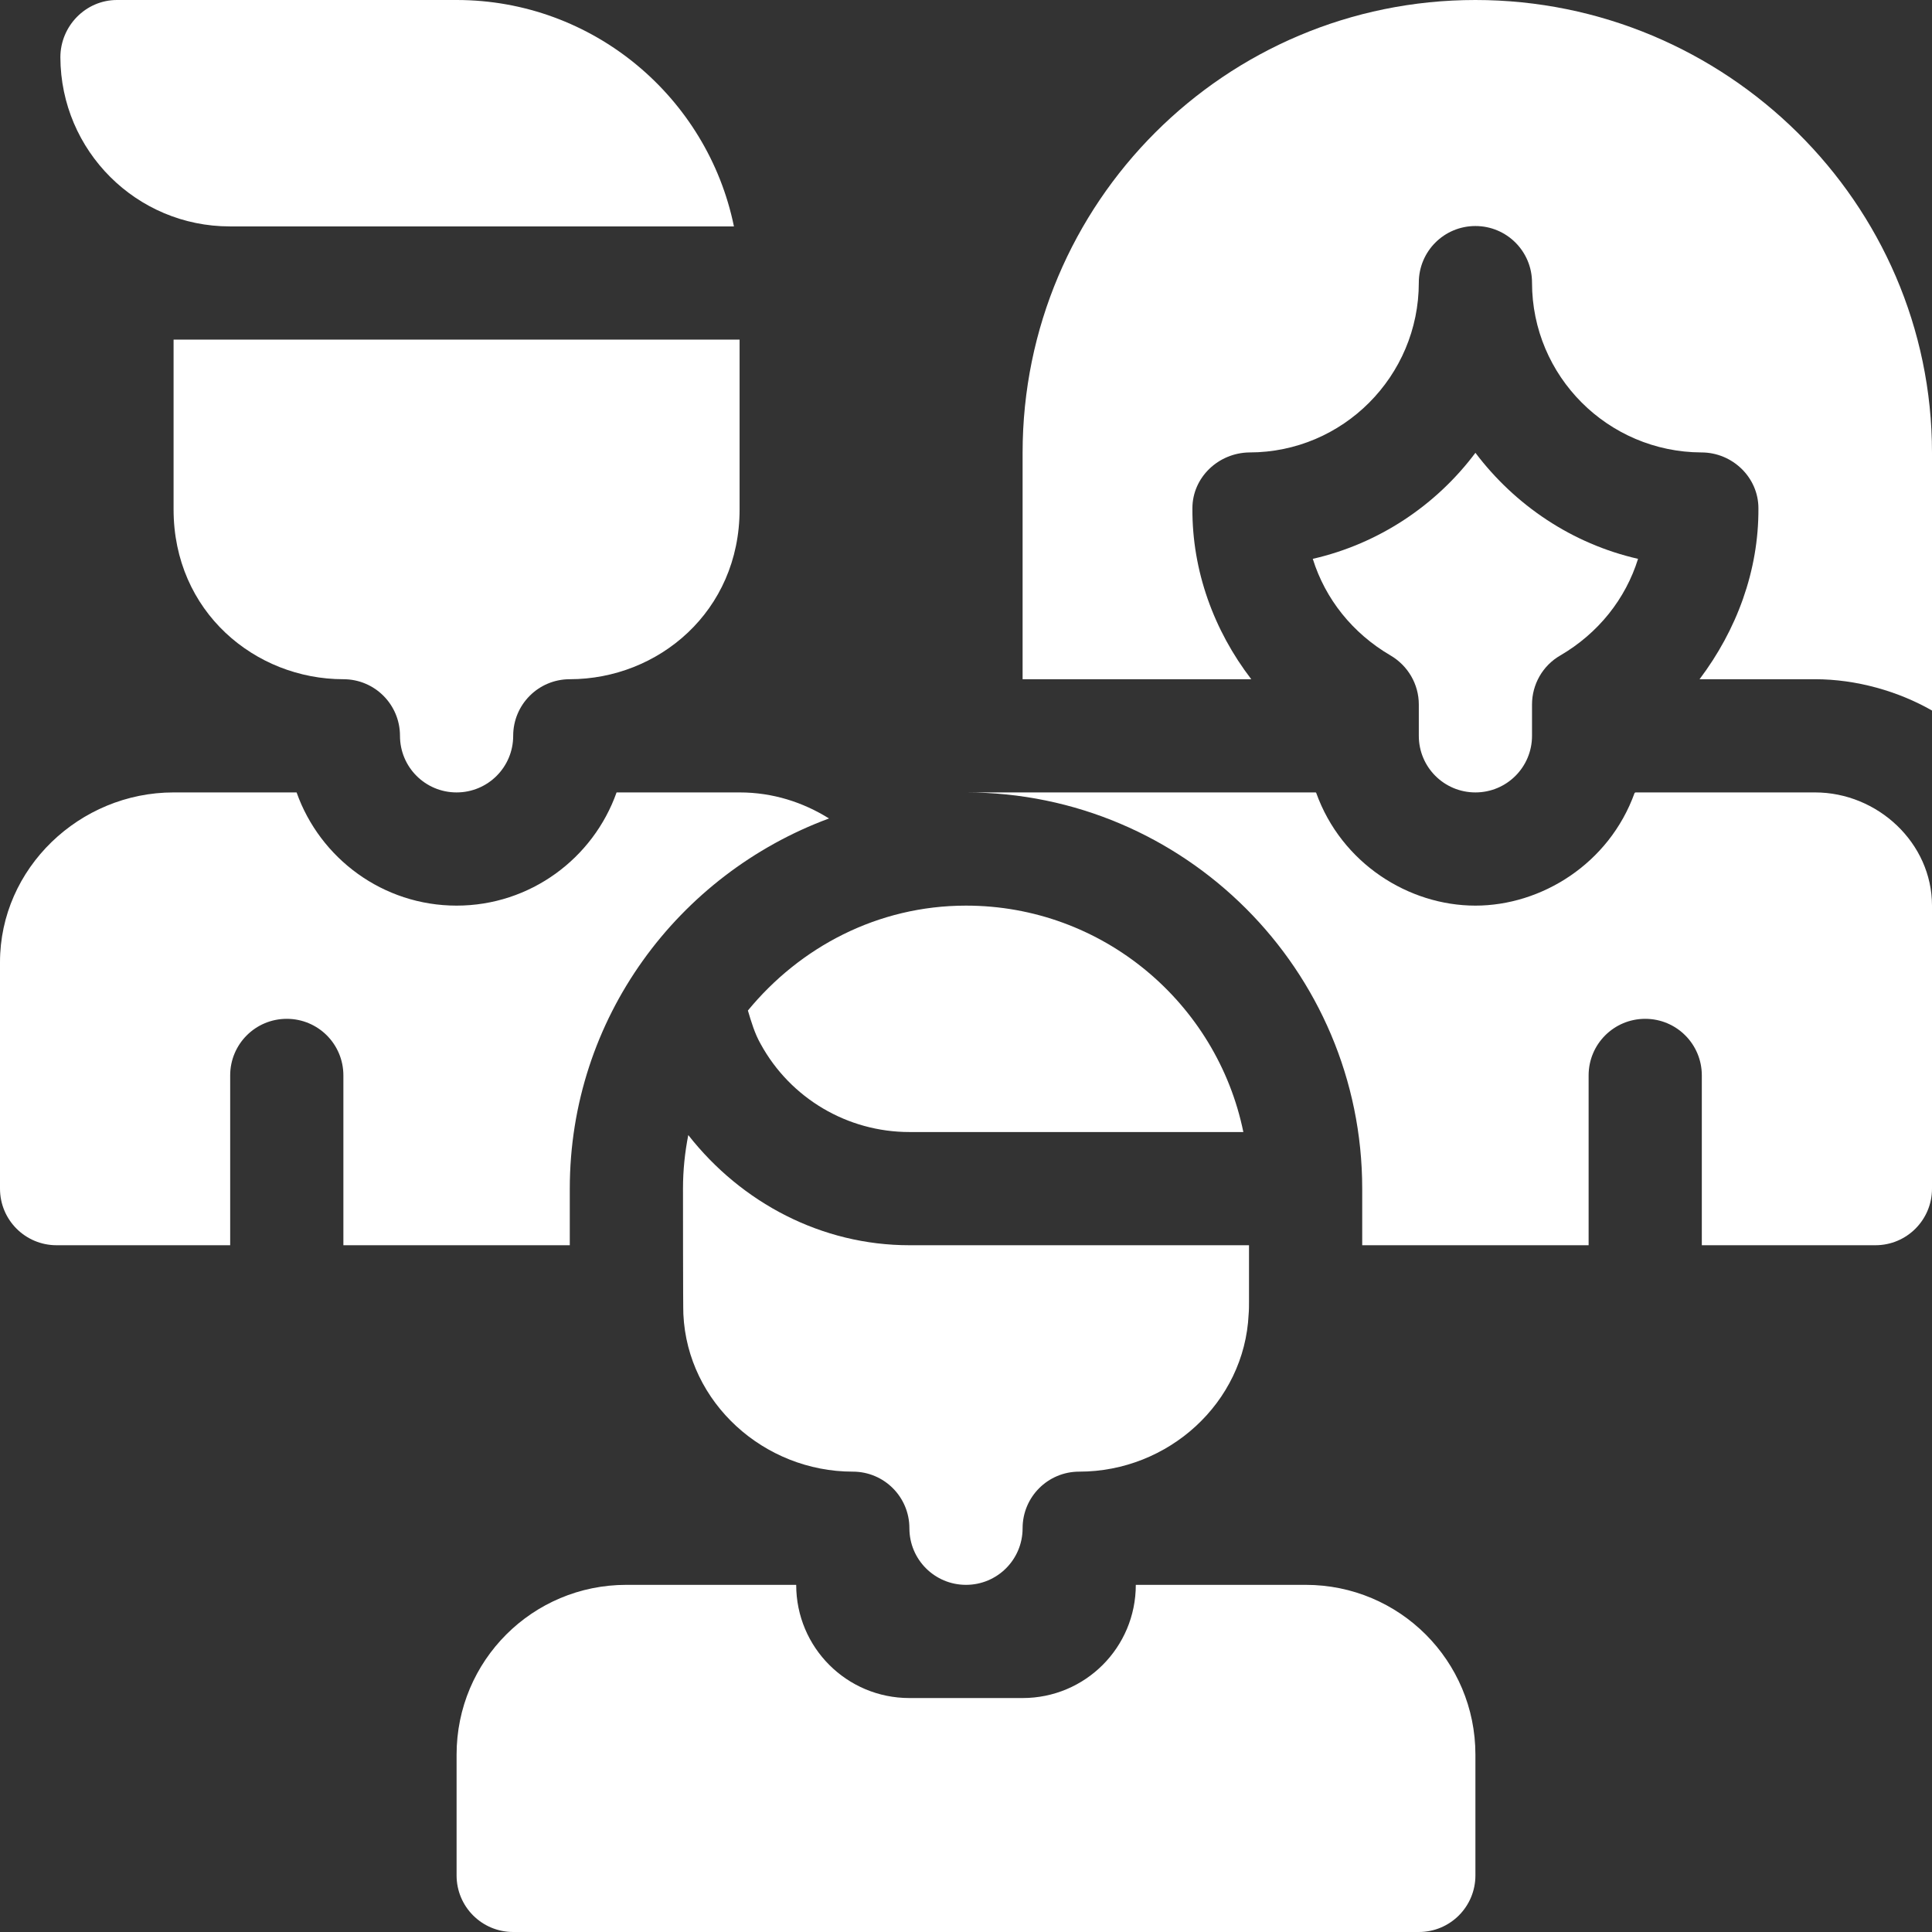 <?xml version="1.0" encoding="utf-8"?>
<!-- Generator: Adobe Illustrator 23.0.2, SVG Export Plug-In . SVG Version: 6.00 Build 0)  -->
<svg version="1.1" id="Слой_1" xmlns="http://www.w3.org/2000/svg" xmlns:xlink="http://www.w3.org/1999/xlink" x="0px" y="0px"
	 viewBox="0 0 512 512" enable-background="new 0 0 512 512" xml:space="preserve">
<rect x="0" y="0" width="512" height="512" fill="#333333" stroke="none"/>
<path fill="#FFFFFF" d="M256,240c-23.4,0-44,11-57.8,27.8c0.9,3,1.8,6.1,3.4,8.9c7.9,14.4,23,23.3,39.4,23.3h88.5
	C322.5,265.8,292.2,240,256,240z"/>
<path fill="#FFFFFF" d="M182.4,300.8c-0.9,4.6-1.4,9.3-1.4,14.2c0,0,0,32.2,0.1,33.3c1.1,23.5,21.4,41.7,44.9,41.7
	c8.3,0,15,6.7,15,15c0,8.3,6.7,15,15,15s15-6.7,15-15c0-8.3,6.7-15,15-15c23.6,0,43.8-18.2,44.9-41.7c0.1-1.1,0.1-2.2,0.1-3.3v-15
	h-90C217.8,330,196.5,318.8,182.4,300.8z"/>
<path fill="#FFFFFF" d="M346,420h-45c0,16.6-13.4,30-30,30h-30c-16.6,0-30-13.4-30-30h-45c-24.9,0-45,20.1-45,45v32
	c0,8.3,6.7,15,15,15h240c8.3,0,15-6.7,15-15v-32C391,440.1,370.9,420,346,420z"/>
<path fill="#FFFFFF" d="M60.9,60h133.6c-7-34.2-37.3-60-73.5-60H31c-8.3,0-15,6.9-15,15.2C16.1,40,36.2,60,60.9,60z"/>
<path fill="#FFFFFF" d="M46,135c0,27.1,21.6,45,45,45c8.3,0,15,6.7,15,15c0,8.3,6.7,15,15,15s15-6.7,15-15c0-8.3,6.7-15,15-15
	c23.4,0,45-17.9,45-45V90H46V135z"/>
<path fill="#FFFFFF" d="M391,0c-66.3,0-120,53.7-120,120v60h60.6c-9.9-12.9-15.7-28.7-15.6-45.3c0-8.2,6.9-14.7,15.1-14.8
	c24.8,0,44.9-20.2,44.9-45c0-8.3,6.7-15,15-15s15,6.7,15,15c0,24.8,20.1,44.9,44.9,45c8.2,0,15.1,6.6,15.1,14.8
	c0.1,16.6-5.8,32.3-15.6,45.3H481c11,0,22.1,3.2,31,8.3V120C512,53.7,457.3,0,391,0z"/>
<path fill="#FFFFFF" d="M255.6,210c0.1,0,0.2,0,0.4,0L255.6,210C255.6,210,255.6,210,255.6,210z"/>
<path fill="#FFFFFF" d="M481,210h-47.6c-0.1,0.1-0.1,0.1-0.2,0.1C426.4,229,408.4,240,391,240c-17.7,0-35.5-11.2-42.2-29.9
	c-0.1-0.1-0.1-0.1-0.2-0.1H256c57.9,0,105,47.1,105,105v15h60v-45c0-8.3,6.7-15,15-15s15,6.7,15,15v45h46c8.3,0,15-6.7,15-15v-75
	C512,223.4,497.6,210,481,210z"/>
<path fill="#FFFFFF" d="M391,210c8.3,0,15-6.7,15-15v-8.3c0-5.3,2.8-10.3,7.5-13c10.1-5.9,17.3-15,20.6-25.6
	c-17.5-4-32.6-14.2-43.1-28.1c-10.4,13.9-25.6,24.1-43.1,28.1c3.3,10.6,10.5,19.7,20.6,25.6c4.6,2.7,7.5,7.6,7.5,13v8.3
	C376,203.3,382.7,210,391,210z"/>
<path fill="#FFFFFF" d="M151,330v-15c0-45.1,28.7-83.3,68.7-98.1c-6.9-4.3-14.9-6.9-23.7-6.9h-32.6c-6.2,17.5-22.9,30-42.4,30
	s-36.2-12.5-42.4-30H46c-24.9,0-46,20.1-46,45v60c0,8.3,6.7,15,15,15h46v-45c0-8.3,6.7-15,15-15s15,6.7,15,15v45H151z"/>
</svg>
